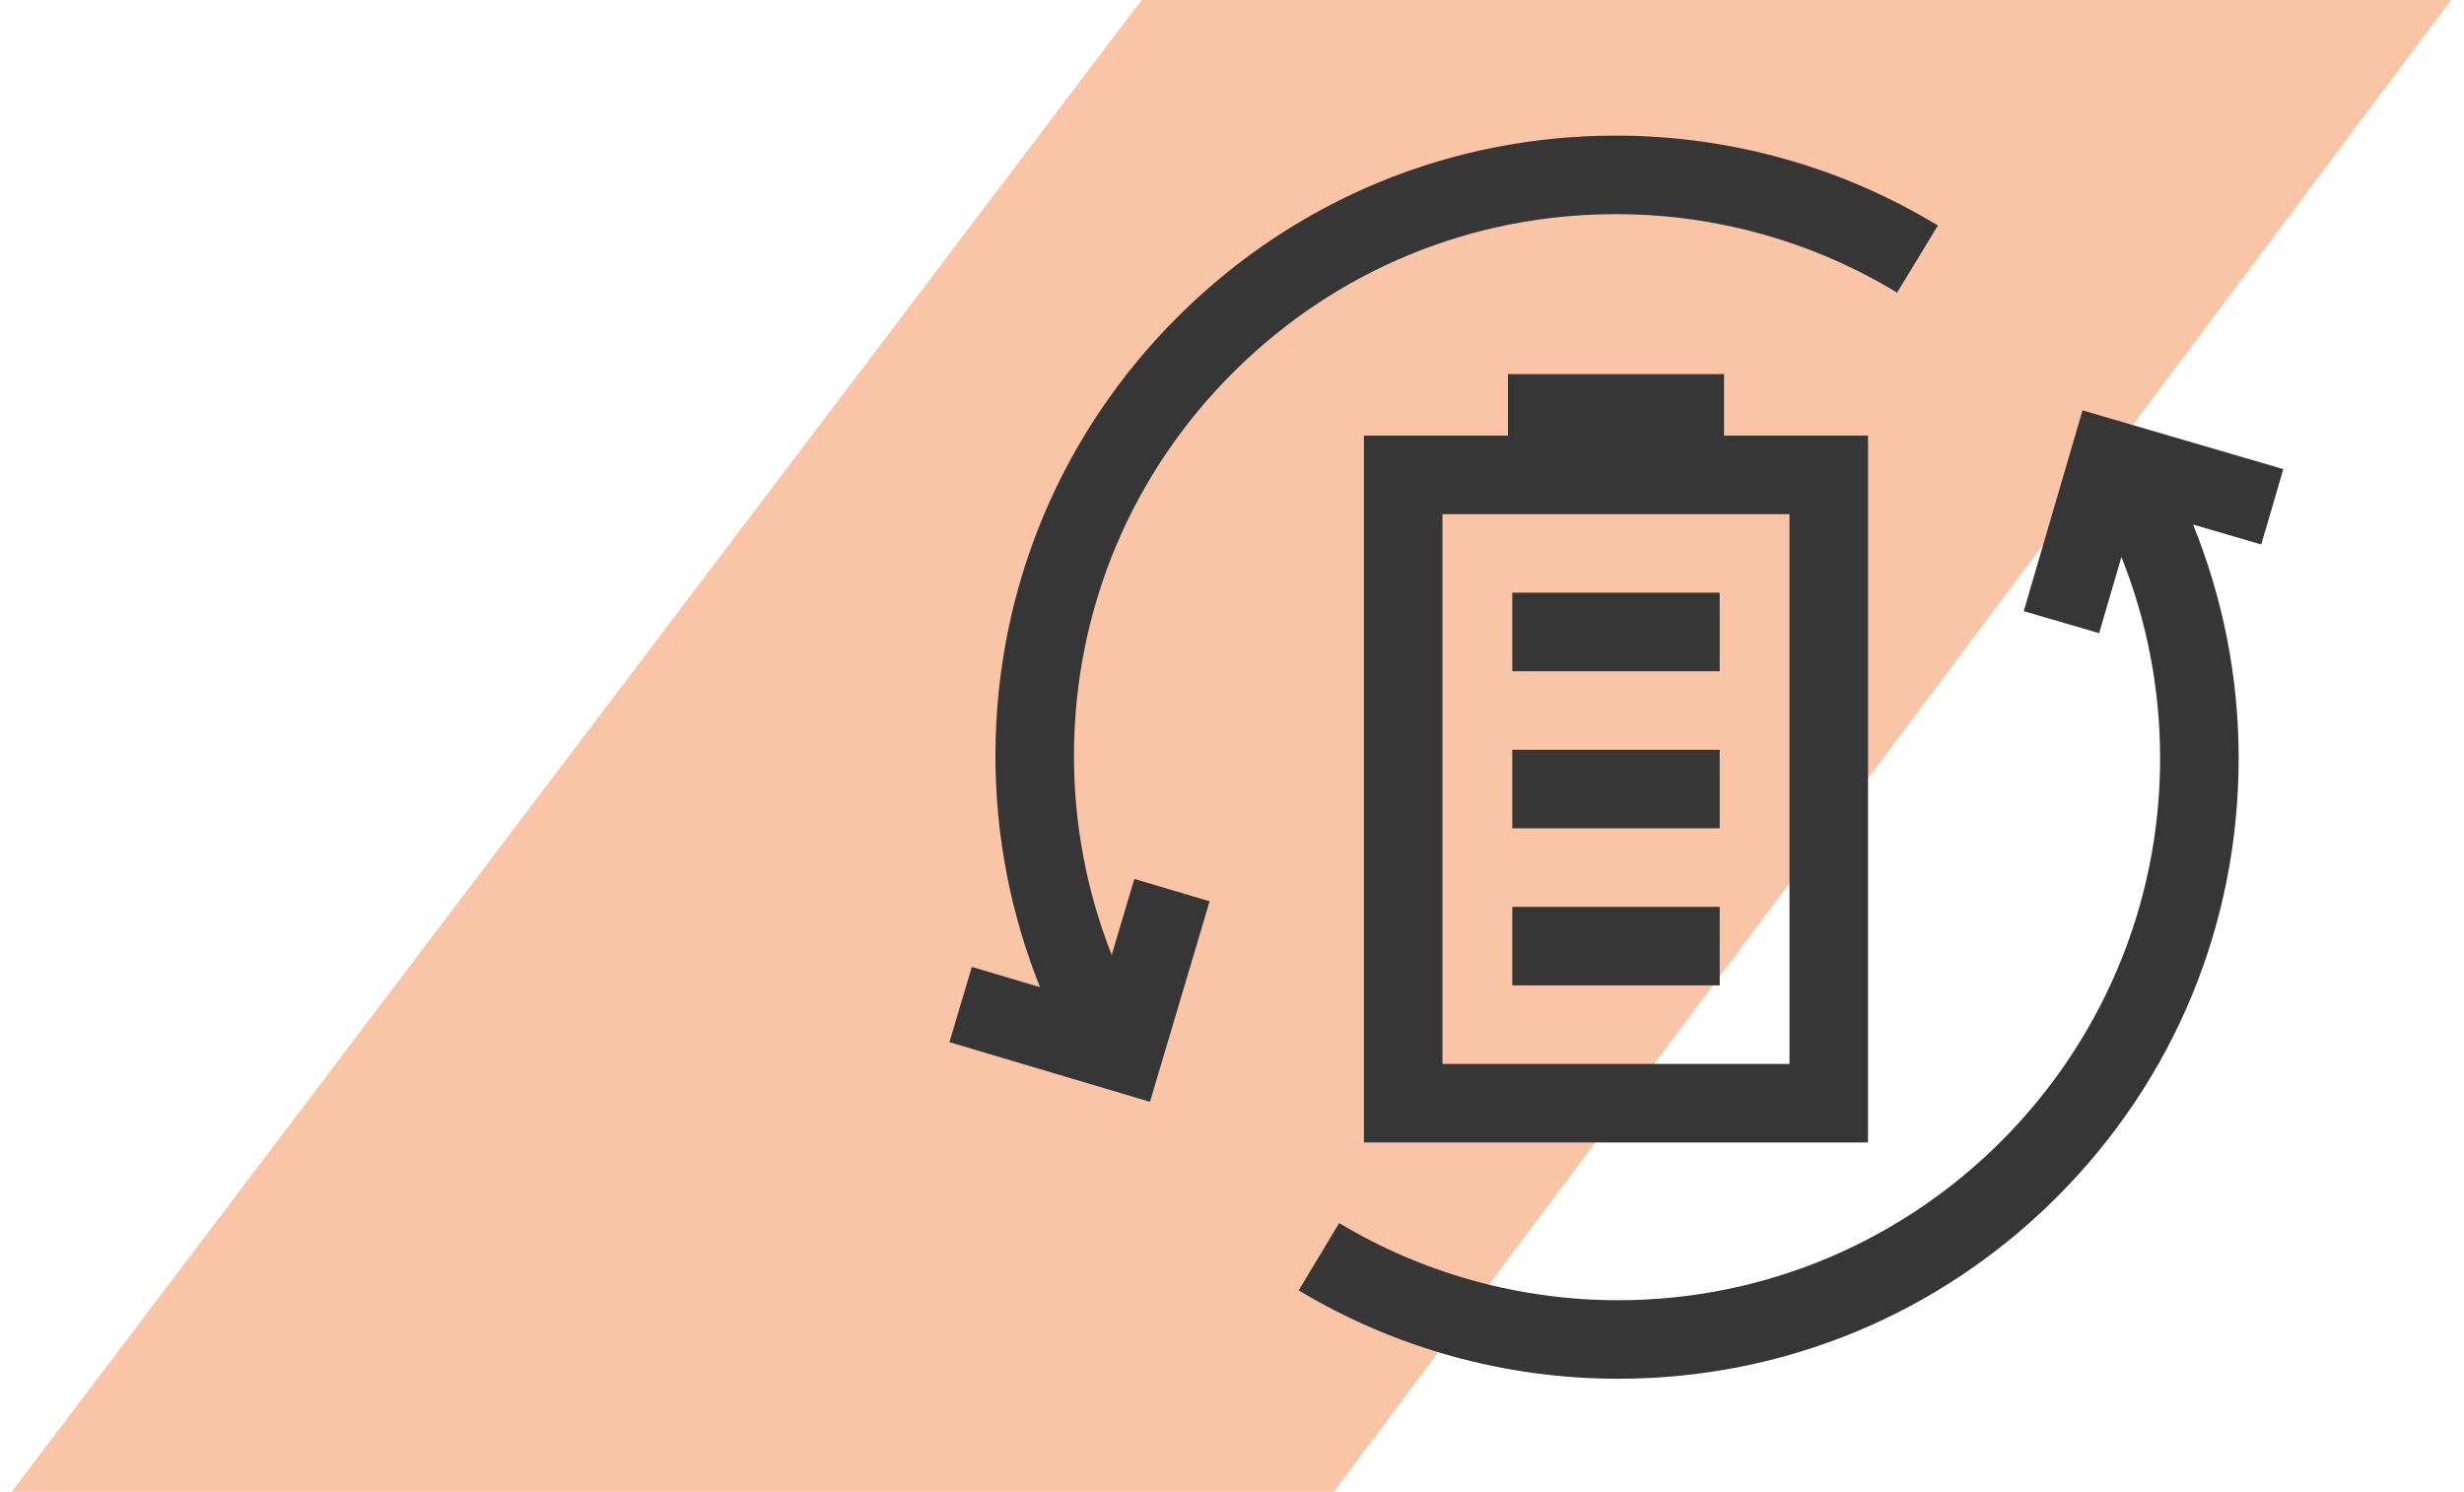 <svg width="109" height="66" viewBox="0 0 109 66" fill="none" xmlns="http://www.w3.org/2000/svg">
<path fill-rule="evenodd" clip-rule="evenodd" d="M50.5 0L0.516 66H59L108.43 0L50.5 0Z" fill="#F36C21" fill-opacity="0.4"/>
<path d="M66.707 16.551V19.273H60.337V50.546H82.636V19.273H76.266V16.551H66.707ZM79.162 47.071H63.811V22.747H79.162V47.071Z" fill="#363636"/>
<path d="M76.074 40.121H66.9V43.596H76.074V40.121Z" fill="#363636"/>
<path d="M76.074 33.172H66.9V36.646H76.074V33.172Z" fill="#363636"/>
<path d="M76.074 26.222H66.9V29.697H76.074V26.222Z" fill="#363636"/>
<path d="M101.007 20.755L92.124 18.156L89.525 27.039L92.86 28.014L93.846 24.643C94.971 27.461 95.557 30.484 95.557 33.548C95.557 46.769 84.801 57.526 71.58 57.526C67.221 57.526 62.954 56.345 59.241 54.111L57.45 57.089C61.704 59.648 66.591 61 71.58 61C78.913 61 85.806 58.145 90.991 52.96C96.176 47.775 99.032 40.881 99.032 33.548C99.032 29.988 98.341 26.475 97.014 23.207L100.031 24.089L101.007 20.755Z" fill="#363636"/>
<path d="M54.611 16.418C59.133 11.938 65.121 9.475 71.483 9.475C71.521 9.475 71.559 9.475 71.598 9.475C75.957 9.495 80.218 10.696 83.921 12.947L85.726 9.978C81.484 7.399 76.604 6.024 71.614 6C71.57 6 71.527 6 71.482 6C64.199 6 57.343 8.821 52.166 13.95C46.957 19.111 44.069 25.991 44.035 33.324C44.018 36.883 44.693 40.399 46.006 43.675L42.991 42.778L42 46.108L50.871 48.748L53.51 39.877L50.18 38.886L49.179 42.25C48.066 39.427 47.495 36.402 47.509 33.34C47.539 26.935 50.061 20.926 54.611 16.418Z" fill="#363636"/>
</svg>
